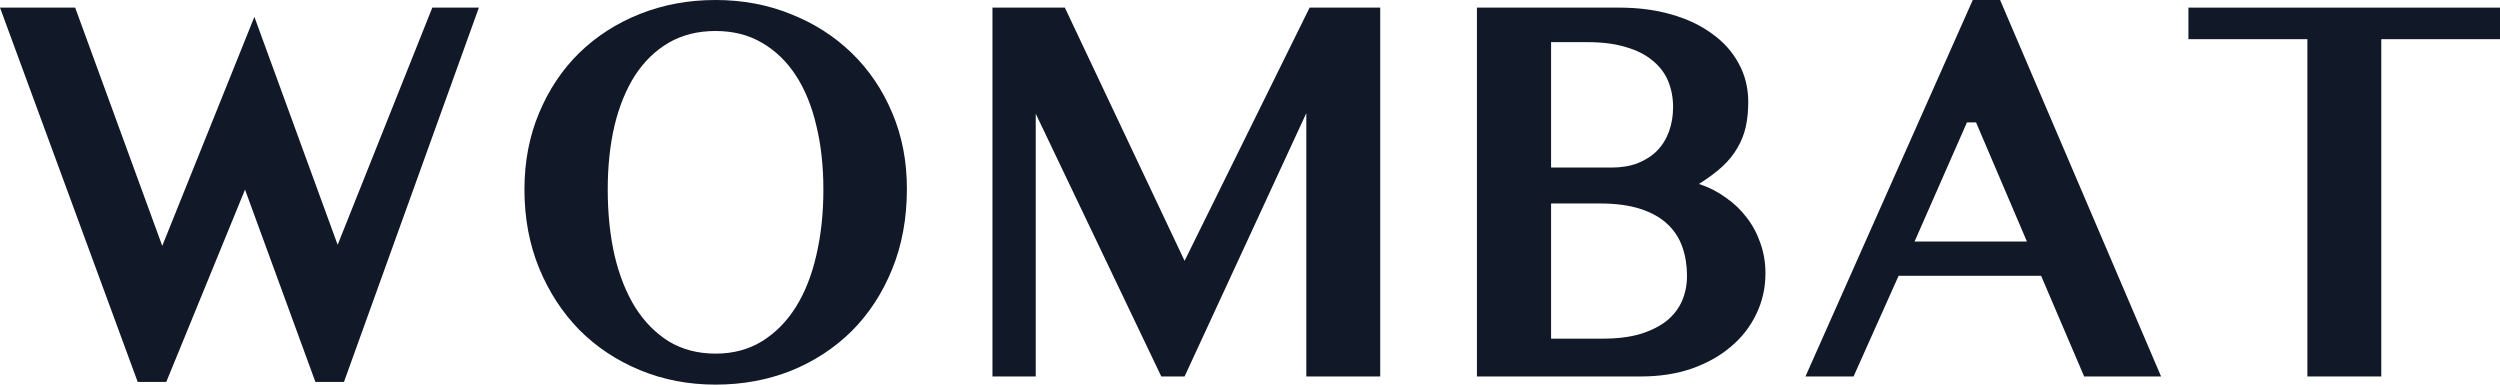 <svg width="130" height="20" viewBox="0 0 130 20" fill="none" xmlns="http://www.w3.org/2000/svg">
    <path d="M3.909 0.396L8.437 12.786L13.228 0.877L17.558 12.73L22.48 0.396H24.902L17.887 19.859H16.4L12.741 9.859L8.647 19.859H7.16L0 0.396H3.909Z" fill="#111827"/>
    <path d="M37.209 20C35.805 20 34.497 19.75 33.286 19.25C32.075 18.751 31.023 18.053 30.128 17.157C29.241 16.252 28.544 15.181 28.035 13.946C27.526 12.702 27.271 11.339 27.271 9.859C27.271 8.406 27.526 7.077 28.035 5.87C28.544 4.653 29.241 3.611 30.128 2.744C31.023 1.876 32.075 1.202 33.286 0.721C34.497 0.24 35.805 0 37.209 0C38.613 0 39.92 0.245 41.131 0.736C42.342 1.216 43.395 1.891 44.29 2.758C45.185 3.626 45.887 4.663 46.396 5.87C46.905 7.067 47.159 8.383 47.159 9.816C47.159 11.344 46.905 12.735 46.396 13.989C45.887 15.243 45.185 16.318 44.29 17.214C43.395 18.1 42.342 18.788 41.131 19.279C39.92 19.759 38.613 20 37.209 20ZM37.209 18.388C38.121 18.388 38.924 18.175 39.617 17.751C40.319 17.317 40.907 16.723 41.381 15.969C41.855 15.214 42.21 14.319 42.447 13.281C42.693 12.235 42.816 11.094 42.816 9.859C42.816 8.642 42.693 7.529 42.447 6.521C42.21 5.512 41.855 4.644 41.381 3.918C40.907 3.192 40.319 2.626 39.617 2.221C38.924 1.815 38.121 1.612 37.209 1.612C36.287 1.612 35.476 1.815 34.774 2.221C34.081 2.626 33.497 3.192 33.023 3.918C32.558 4.644 32.203 5.512 31.957 6.521C31.72 7.529 31.602 8.642 31.602 9.859C31.602 11.094 31.72 12.235 31.957 13.281C32.203 14.319 32.558 15.214 33.023 15.969C33.497 16.723 34.081 17.317 34.774 17.751C35.476 18.175 36.287 18.388 37.209 18.388Z" fill="#111827"/>
    <path d="M51.608 0.396H55.372L61.598 13.564L68.1 0.396H71.772V19.576H67.928V5.884L61.598 19.576H60.387L53.858 5.912V19.576H51.608V0.396Z" fill="#111827"/>
    <path d="M76.8 0.396H84.197C85.188 0.396 86.092 0.514 86.908 0.75C87.733 0.985 88.439 1.32 89.027 1.754C89.624 2.178 90.084 2.692 90.409 3.296C90.743 3.899 90.909 4.569 90.909 5.304C90.909 5.776 90.865 6.209 90.778 6.605C90.69 6.992 90.545 7.355 90.343 7.694C90.15 8.034 89.887 8.359 89.553 8.67C89.22 8.972 88.812 9.274 88.329 9.576H88.382C88.882 9.745 89.338 9.981 89.751 10.283C90.172 10.575 90.532 10.919 90.83 11.315C91.137 11.711 91.374 12.155 91.541 12.645C91.716 13.135 91.804 13.659 91.804 14.215C91.804 14.969 91.646 15.672 91.33 16.323C91.023 16.973 90.585 17.539 90.014 18.02C89.453 18.501 88.773 18.883 87.974 19.166C87.184 19.439 86.302 19.576 85.329 19.576H76.8V0.396ZM80.656 8.713H83.802C84.311 8.713 84.763 8.637 85.157 8.487C85.561 8.326 85.899 8.109 86.171 7.836C86.443 7.553 86.649 7.218 86.79 6.832C86.93 6.445 87 6.025 87 5.573C87 5.073 86.912 4.616 86.737 4.201C86.561 3.786 86.289 3.432 85.921 3.14C85.561 2.838 85.1 2.607 84.539 2.447C83.986 2.277 83.324 2.192 82.551 2.192H80.656V8.713ZM80.656 17.61H83.341C84.096 17.61 84.745 17.529 85.289 17.369C85.842 17.199 86.298 16.973 86.658 16.69C87.018 16.398 87.285 16.054 87.461 15.658C87.636 15.252 87.724 14.814 87.724 14.342C87.724 13.805 87.645 13.31 87.487 12.857C87.329 12.395 87.07 11.994 86.71 11.655C86.351 11.315 85.881 11.051 85.302 10.863C84.723 10.674 84.012 10.58 83.17 10.58H80.656V17.61Z" fill="#111827"/>
    <path d="M104.005 0L112.376 19.576H108.375L106.138 14.342H98.727L96.385 19.576H93.884L102.584 0H104.005ZM99.557 12.56H105.4L102.755 6.365H102.281L99.557 12.56Z" fill="#111827"/>
    <path d="M130 0.396V2.037H123.827V19.576H119.984V2.037H113.798V0.396H130Z" fill="#111827"/>
</svg>
